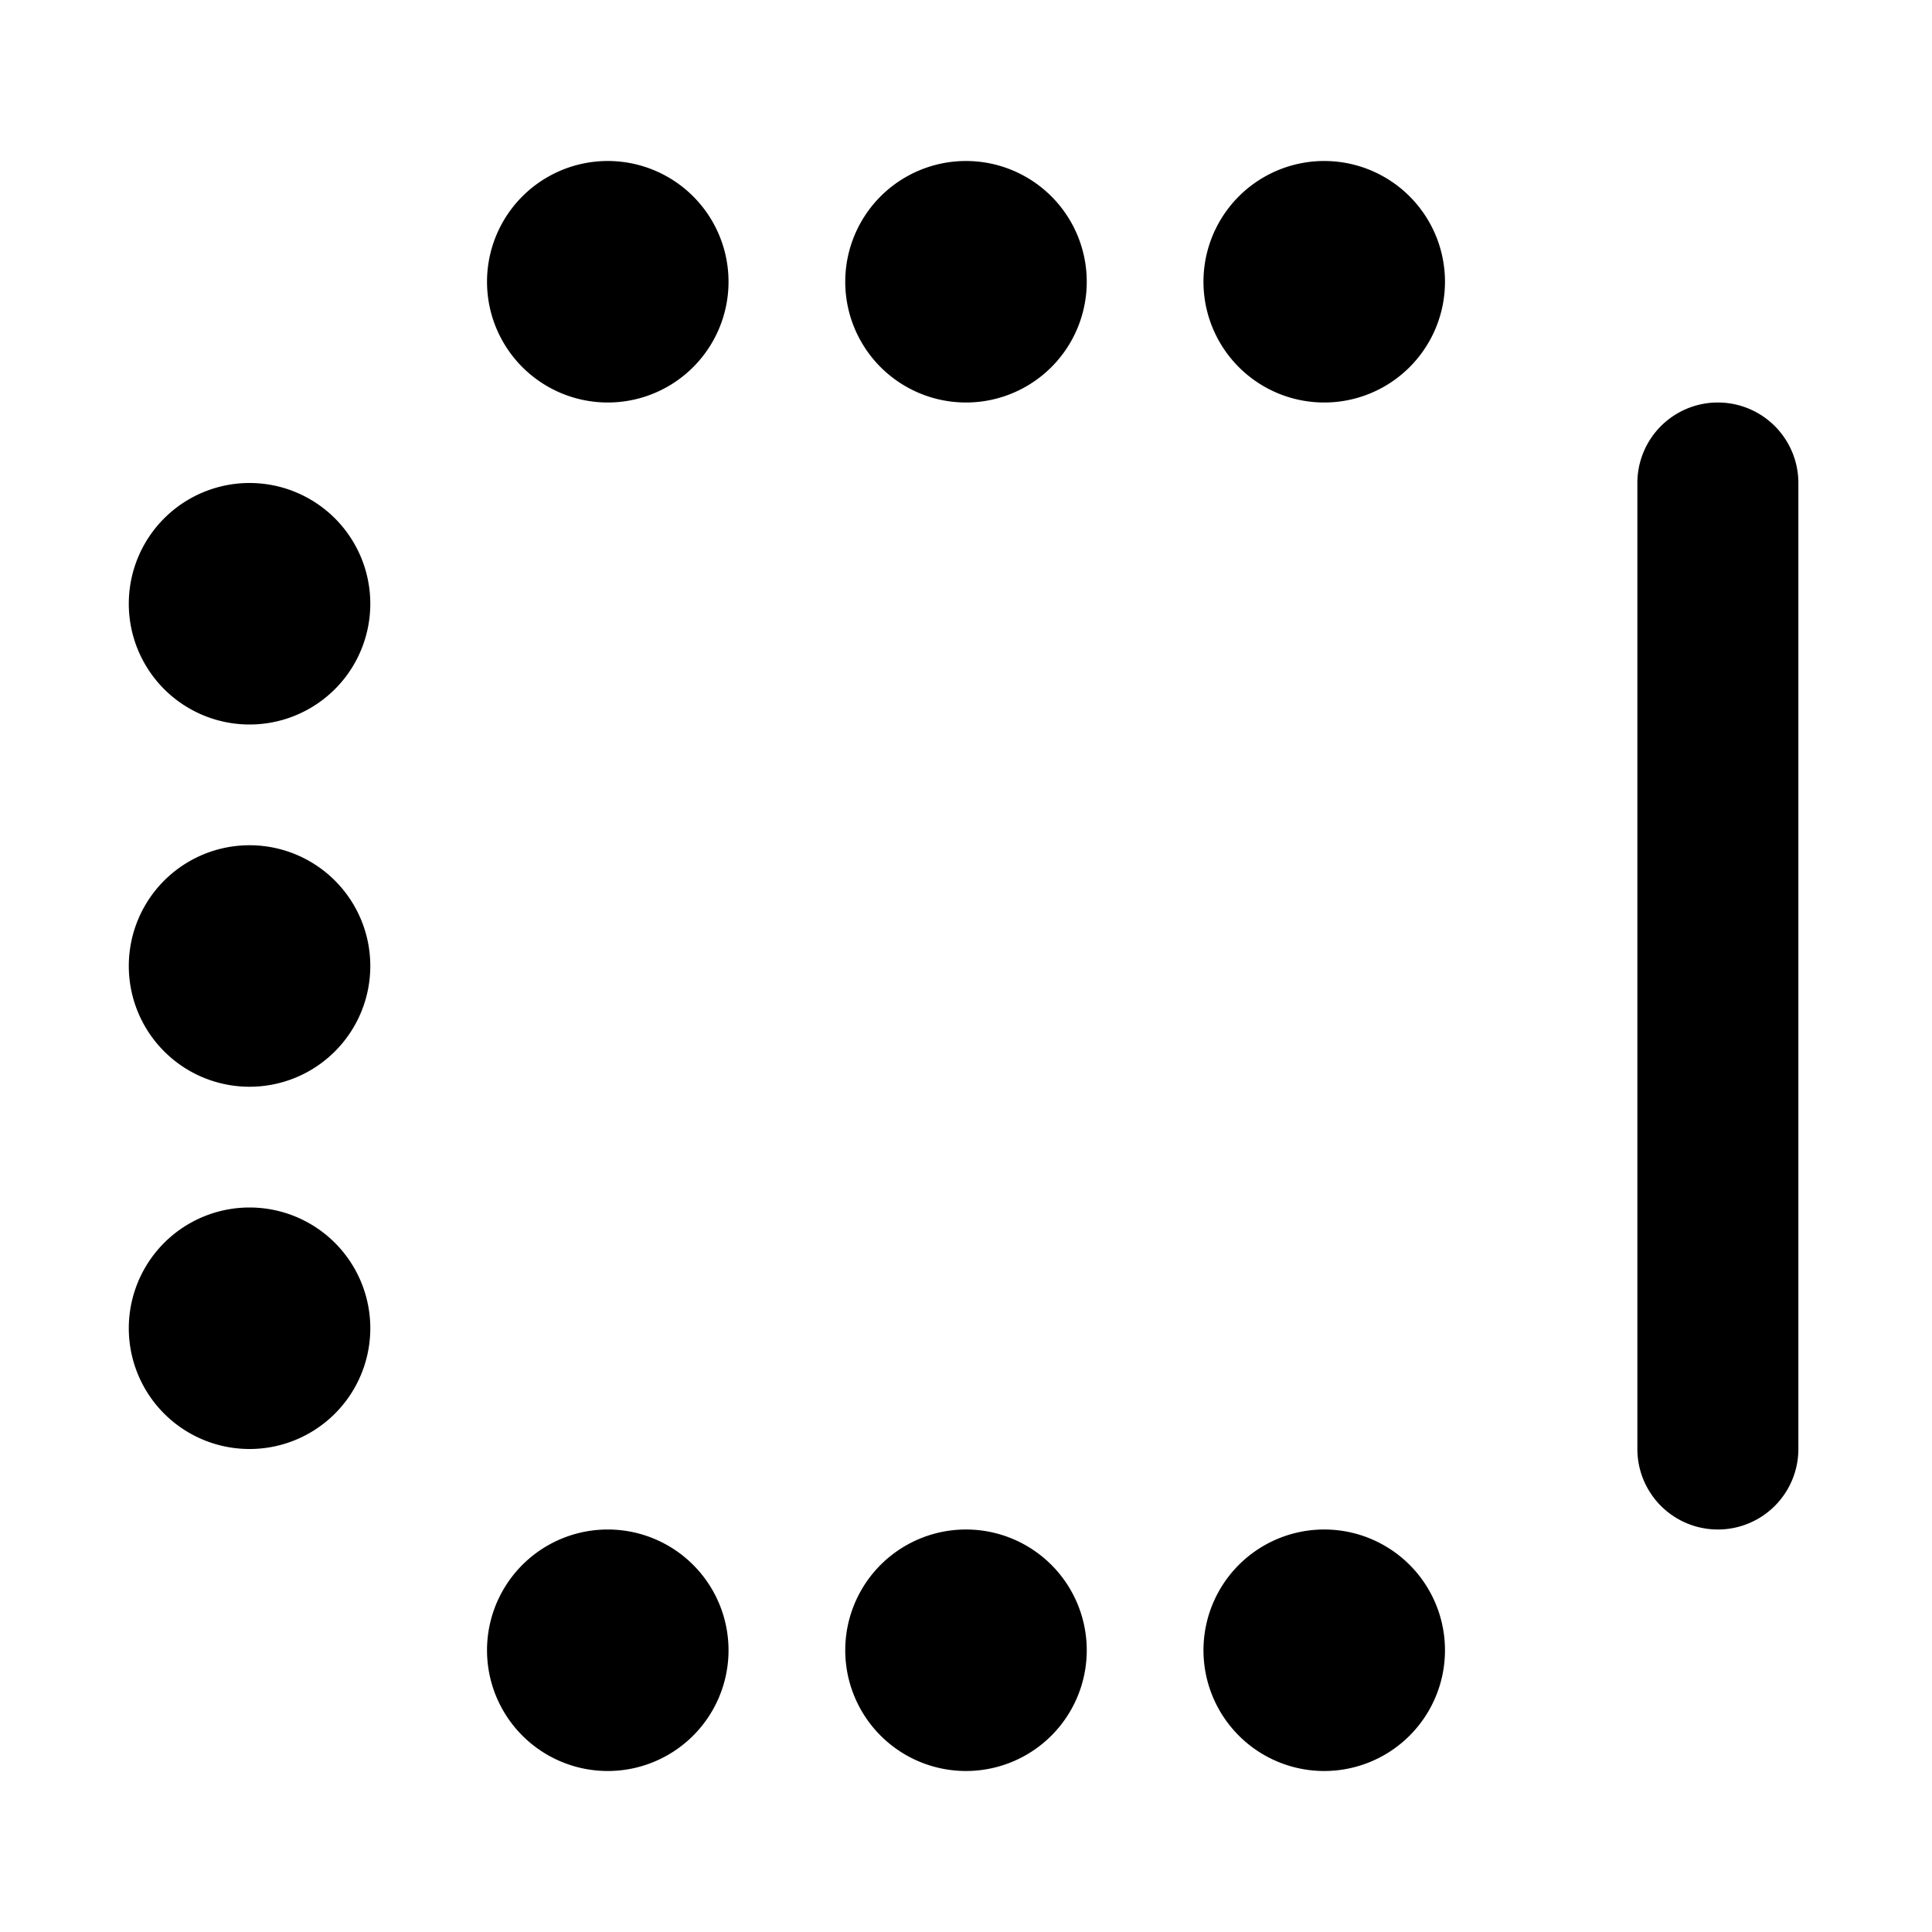 <svg xmlns="http://www.w3.org/2000/svg" width="12" height="12" viewBox="0 0 12 12"><path fill="currentColor" fill-rule="evenodd" d="M4.525 1.75a.75.75 0 11-1.5 0 .75.75 0 011.5 0M6 2.5A.75.75 0 106 1a.75.75 0 000 1.5m5.17.5a.5.5 0 10-1 0v6a.5.5 0 001 0zM1.55 4.5a.75.75 0 100-1.5.75.75 0 000 1.5M2.3 6A.75.75 0 11.8 6a.75.75 0 011.5 0m-.75 3a.75.75 0 100-1.5.75.75 0 000 1.5m5.2 1.25a.75.75 0 11-1.5 0 .75.75 0 011.5 0M8.225 2.5a.75.75 0 100-1.5.75.75 0 000 1.5m.75 7.75a.75.75 0 11-1.5 0 .75.75 0 011.5 0m-5.2.75a.75.75 0 100-1.5.75.75 0 000 1.5" clip-rule="evenodd"/></svg>